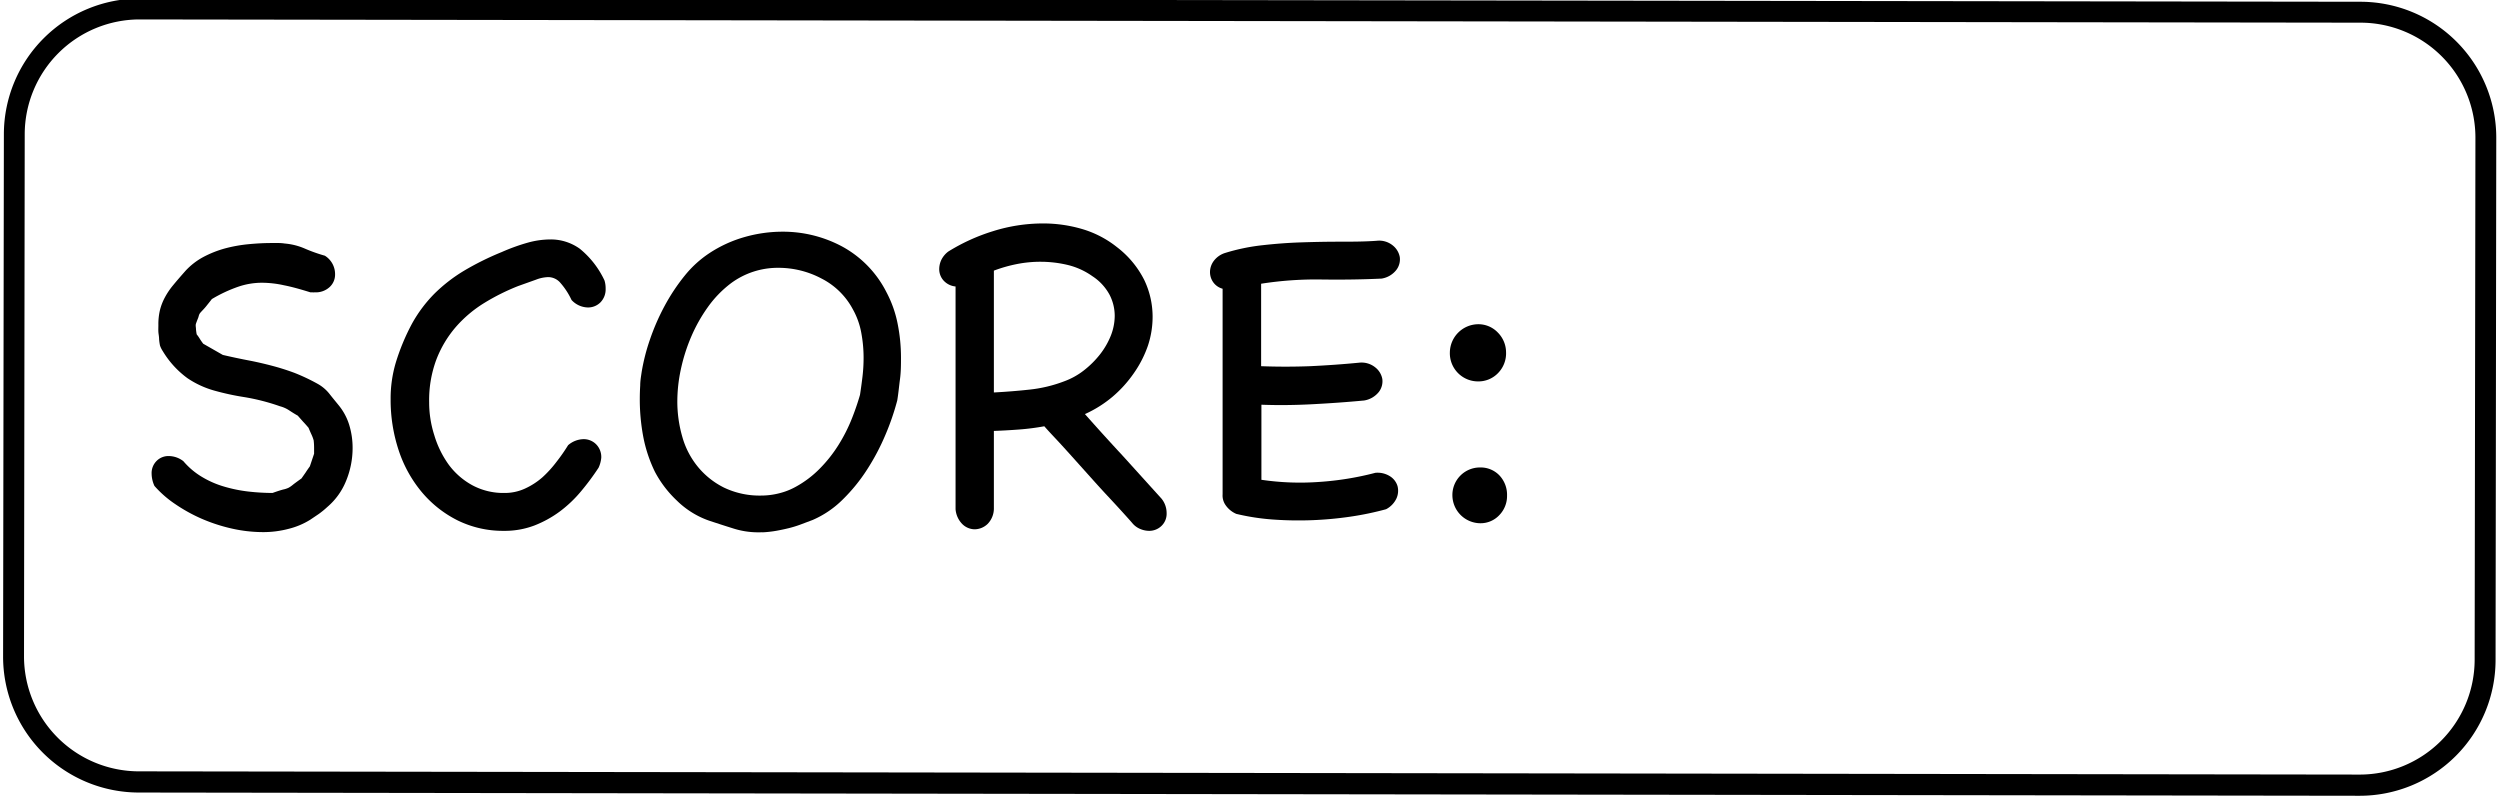 <svg xmlns="http://www.w3.org/2000/svg" width="355" height="115" viewBox="0 0 355 115"><title>UI_score_1</title><g id="Layer_2" data-name="Layer 2"><path d="M335.06,113l-315.37-.46A19.29,19.29,0,0,1,.44,93.19L.55,19A19.29,19.29,0,0,1,19.85-.21L335.22.25a19.3,19.3,0,0,1,19.25,19.31l-.1,74.14A19.3,19.3,0,0,1,335.06,113ZM19.85,2.76A16.33,16.33,0,0,0,3.51,19.05l-.1,74.14a16.33,16.33,0,0,0,16.28,16.34l315.37.46A16.33,16.33,0,0,0,351.4,93.7l.11-74.15A16.33,16.33,0,0,0,335.22,3.22Z"/><path d="M21.93,69a4.31,4.31,0,0,1-.4-1.72,2.43,2.43,0,0,1,.7-1.82,2.35,2.35,0,0,1,1.75-.7,3.41,3.41,0,0,1,2.06.73,10.55,10.55,0,0,0,2.62,2.22,13.29,13.29,0,0,0,3.18,1.39,20.1,20.1,0,0,0,3.45.7,31,31,0,0,0,3.41.2c.75-.27,1.27-.43,1.56-.5a3.37,3.37,0,0,0,.7-.23,3.62,3.62,0,0,0,.59-.4q.33-.27,1.26-.93l.6-.86c.17-.27.37-.55.59-.86l.6-1.79v-.9a8.8,8.8,0,0,0-.06-1,5.63,5.63,0,0,0-.34-.89q-.2-.44-.39-.9c-.27-.31-.52-.6-.77-.86l-.76-.86c-.4-.22-.79-.47-1.19-.73a4.34,4.34,0,0,0-1.33-.6,30,30,0,0,0-5-1.29,36.63,36.63,0,0,1-4.31-.93,13.09,13.09,0,0,1-3.82-1.76,13.06,13.06,0,0,1-3.51-3.84,3.59,3.59,0,0,1-.4-.8,7.22,7.22,0,0,1-.13-.93c0-.35-.08-.69-.1-1s0-.65,0-1a8.58,8.58,0,0,1,.23-2.13,7.73,7.73,0,0,1,.7-1.79,10.24,10.24,0,0,1,1.19-1.75c.49-.6,1.06-1.25,1.72-2a9.69,9.69,0,0,1,2.59-2,15.11,15.11,0,0,1,3.05-1.2,20.63,20.63,0,0,1,3.28-.59c1.13-.11,2.22-.17,3.28-.17h1a5.63,5.63,0,0,1,.9.07,9,9,0,0,1,2.88.73,22.39,22.39,0,0,0,2.82,1A3.08,3.08,0,0,1,47.58,39a2.38,2.38,0,0,1-.76,1.75,2.89,2.89,0,0,1-2.15.76,1.09,1.09,0,0,1-.3,0l-.3,0c-1.41-.44-2.66-.79-3.74-1a14.64,14.64,0,0,0-3.15-.36,10.42,10.42,0,0,0-3.25.53,20.13,20.13,0,0,0-3.85,1.79c-.26.35-.53.67-.79,1s-.53.59-.8.89-.25.53-.36.8-.21.53-.3.79,0,.53,0,.8a6.79,6.79,0,0,0,.1.73,5.26,5.26,0,0,1,.46.66c.14.22.29.44.47.67l2.78,1.59c1.33.31,2.57.57,3.72.79s2.25.48,3.31.76a33.07,33.07,0,0,1,3.15,1,27.52,27.52,0,0,1,3.35,1.59,5.63,5.63,0,0,1,1.59,1.36c.44.56.86,1.07,1.26,1.56a8.26,8.26,0,0,1,1.56,2.85,11.12,11.12,0,0,1,.49,3.32,12.23,12.23,0,0,1-.92,4.64,9.53,9.53,0,0,1-2.66,3.71,12.24,12.24,0,0,1-1.22,1l-1.23.83A10.56,10.56,0,0,1,41,75.09a14,14,0,0,1-3.65.47,20.22,20.22,0,0,1-4.41-.5,24.05,24.05,0,0,1-4.28-1.39,22.85,22.85,0,0,1-3.78-2.09A15.08,15.08,0,0,1,21.93,69Z"/><path d="M80.67,63.22a3.44,3.44,0,0,1,2.19-.86,2.48,2.48,0,0,1,1.79.73A2.56,2.56,0,0,1,85.38,65,4.3,4.3,0,0,1,85,66.41a35.6,35.6,0,0,1-2.48,3.34,17.71,17.71,0,0,1-3,2.86,15.63,15.63,0,0,1-3.61,2,11.86,11.86,0,0,1-4.35.77,14.59,14.59,0,0,1-6.53-1.46,15.91,15.91,0,0,1-5.1-4A18,18,0,0,1,56.63,64a22.75,22.75,0,0,1-1.16-7.33,17.79,17.79,0,0,1,.73-5.17,30.52,30.52,0,0,1,2.32-5.57,19.37,19.37,0,0,1,3.15-4.21,22.32,22.32,0,0,1,4.18-3.25,40,40,0,0,1,5.4-2.68,27.91,27.91,0,0,1,3.68-1.33A12.15,12.15,0,0,1,78.15,34a7.06,7.06,0,0,1,4.18,1.32,12.79,12.79,0,0,1,3.51,4.51A3.86,3.86,0,0,1,86,41a2.64,2.64,0,0,1-.73,1.93,2.48,2.48,0,0,1-1.79.73,3.24,3.24,0,0,1-2.32-1.06,10.32,10.32,0,0,0-1.66-2.52,2.28,2.28,0,0,0-1.66-.73,5.19,5.19,0,0,0-1.72.36l-2.52.9A30.8,30.8,0,0,0,68.8,43a17.58,17.58,0,0,0-4.08,3.44,15.65,15.65,0,0,0-2.78,4.68,16.5,16.5,0,0,0-1,6,15.25,15.25,0,0,0,.73,4.68A14,14,0,0,0,63.73,66a10.31,10.31,0,0,0,3.35,2.91A9.31,9.31,0,0,0,71.65,70a6.81,6.81,0,0,0,2.85-.6A10.14,10.14,0,0,0,77,67.8,15.77,15.77,0,0,0,79,65.61,25.11,25.11,0,0,0,80.67,63.22Z"/><path d="M127.41,56.86a35.45,35.45,0,0,1-1.69,4.91,31.78,31.78,0,0,1-2.59,4.9,24.3,24.3,0,0,1-3.45,4.25,13.86,13.86,0,0,1-4.27,2.91l-1.86.7A16.19,16.19,0,0,1,112,75c-.53.13-1.09.25-1.69.36a15.9,15.9,0,0,1-2,.23,1.47,1.47,0,0,0-.33,0l-.4,0a11.61,11.61,0,0,1-3.52-.57c-1.19-.37-2.32-.74-3.38-1.09a12.32,12.32,0,0,1-4.57-2.85A15.69,15.69,0,0,1,93,67a19.8,19.8,0,0,1-1.66-5,28.72,28.72,0,0,1-.49-5.3q0-1,.06-1.95c0-.64.11-1.27.2-1.89a28,28,0,0,1,1.16-4.58,31.68,31.68,0,0,1,2.09-4.81,27.7,27.7,0,0,1,2.88-4.34,15.38,15.38,0,0,1,3.49-3.18,18,18,0,0,1,5-2.29,19.68,19.68,0,0,1,5.37-.76A17.8,17.8,0,0,1,119.58,35a15.17,15.17,0,0,1,6.3,6.5A16.23,16.23,0,0,1,127.47,46a24.42,24.42,0,0,1,.47,4.74c0,1,0,2.05-.14,3.09S127.58,55.84,127.41,56.86Zm-5.31-.66c.14-.89.26-1.78.37-2.69a22.69,22.69,0,0,0,.16-2.75,19.28,19.28,0,0,0-.33-3.51,10.7,10.7,0,0,0-1.19-3.32,10.35,10.35,0,0,0-4.44-4.37,13,13,0,0,0-6.1-1.53,11.16,11.16,0,0,0-6.77,2.19,15.51,15.51,0,0,0-3.28,3.38,22.36,22.36,0,0,0-2.38,4.24,24.91,24.91,0,0,0-1.46,4.61,21.79,21.79,0,0,0-.5,4.48,18.1,18.1,0,0,0,.7,5.07,11.7,11.7,0,0,0,2.18,4.24,11.31,11.31,0,0,0,3.75,3,11.73,11.73,0,0,0,5.3,1.13,10.4,10.4,0,0,0,2.56-.33,9.6,9.6,0,0,0,2.35-.93,14.55,14.55,0,0,0,3.41-2.59,19.36,19.36,0,0,0,2.62-3.31A23.08,23.08,0,0,0,121,59.35a36.24,36.24,0,0,0,1.32-4Z"/><path d="M140.24,74.4a2.69,2.69,0,0,1-1.83.76,2.53,2.53,0,0,1-1.72-.7,3.37,3.37,0,0,1-1-2.15V40.68a2.63,2.63,0,0,1-1.69-.83,2.41,2.41,0,0,1-.63-1.69,3.12,3.12,0,0,1,.3-1.26,3.33,3.33,0,0,1,1-1.19A27.23,27.23,0,0,1,141,32.83a23.72,23.72,0,0,1,7.09-1.1,19.59,19.59,0,0,1,5.6.8,14.53,14.53,0,0,1,4.94,2.58,13.51,13.51,0,0,1,3.85,4.64,12.1,12.1,0,0,1,1.19,5.18A13,13,0,0,1,163,49.1,15.73,15.73,0,0,1,161,53a17.19,17.19,0,0,1-3,3.32,16.74,16.74,0,0,1-3.94,2.48q2.52,2.85,5.44,6l5.43,6a3.25,3.25,0,0,1,.73,2.06,2.38,2.38,0,0,1-.73,1.82,2.5,2.5,0,0,1-1.79.7,3.3,3.3,0,0,1-1.16-.24,2.88,2.88,0,0,1-1.16-.82c-.26-.31-.73-.83-1.39-1.56s-1.42-1.55-2.26-2.45-1.72-1.88-2.65-2.92l-2.62-2.92c-.81-.9-1.55-1.71-2.22-2.42s-1.12-1.21-1.39-1.52a33.7,33.7,0,0,1-3.58.46c-1.19.09-2.39.16-3.58.2V72.11A3.15,3.15,0,0,1,140.24,74.4Zm14.88-35.18a10.19,10.19,0,0,0-3.48-1.59,16.68,16.68,0,0,0-3.88-.46,17.22,17.22,0,0,0-3.38.33,20.43,20.43,0,0,0-3.25.93v17.3c1.68-.09,3.36-.22,5-.4a19.46,19.46,0,0,0,5-1.19,10.2,10.2,0,0,0,2.75-1.52,13.24,13.24,0,0,0,2.29-2.26,10.83,10.83,0,0,0,1.56-2.68,7.74,7.74,0,0,0,.56-2.82,6.52,6.52,0,0,0-.73-3A7.25,7.25,0,0,0,155.12,39.22Z"/><path d="M195.3,67.14a3.3,3.3,0,0,1,2.08.49,2.5,2.5,0,0,1,1.07,1.4,2.65,2.65,0,0,1-.14,1.72,3.31,3.31,0,0,1-1.49,1.56,42.83,42.83,0,0,1-5.1,1.06,50.79,50.79,0,0,1-11,.4,32.11,32.11,0,0,1-5.17-.8A3.56,3.56,0,0,1,174,71.68a2.38,2.38,0,0,1-.39-1.49V41a2.39,2.39,0,0,1-1.33-.92,2.48,2.48,0,0,1-.46-1.46,2.67,2.67,0,0,1,.53-1.56A3.19,3.19,0,0,1,174,35.91a28.14,28.14,0,0,1,5.28-1.09c1.79-.2,3.59-.34,5.4-.4s3.62-.1,5.43-.1,3.61,0,5.38-.13a3.06,3.06,0,0,1,2.28.66,2.73,2.73,0,0,1,1,1.66,2.47,2.47,0,0,1-.49,1.82,3.32,3.32,0,0,1-2.09,1.23q-4,.19-8.45.13a50.06,50.06,0,0,0-8.66.6V52q3.45.13,6.93,0c2.32-.11,4.65-.27,7-.5a3.1,3.1,0,0,1,2.28.67,2.71,2.71,0,0,1,1,1.65,2.49,2.49,0,0,1-.49,1.83,3.36,3.36,0,0,1-2.09,1.22c-2.43.23-4.87.4-7.33.53s-4.87.16-7.26.07V68.13a37.65,37.65,0,0,0,8.26.3A42.62,42.62,0,0,0,195.3,67.14Z"/><path d="M213.86,50a4,4,0,0,1-1.16,3,3.86,3.86,0,0,1-2.82,1.16,4,4,0,0,1-4-4.12,4.06,4.06,0,0,1,4-4,3.81,3.81,0,0,1,2.82,1.19A4,4,0,0,1,213.86,50ZM214,70.38a3.88,3.88,0,0,1-1.09,2.76,3.64,3.64,0,0,1-2.75,1.16,4,4,0,0,1-3.92-3.92,3.91,3.91,0,0,1,3.92-4,3.68,3.68,0,0,1,2.75,1.12A4,4,0,0,1,214,70.38Z"/></g></svg>
